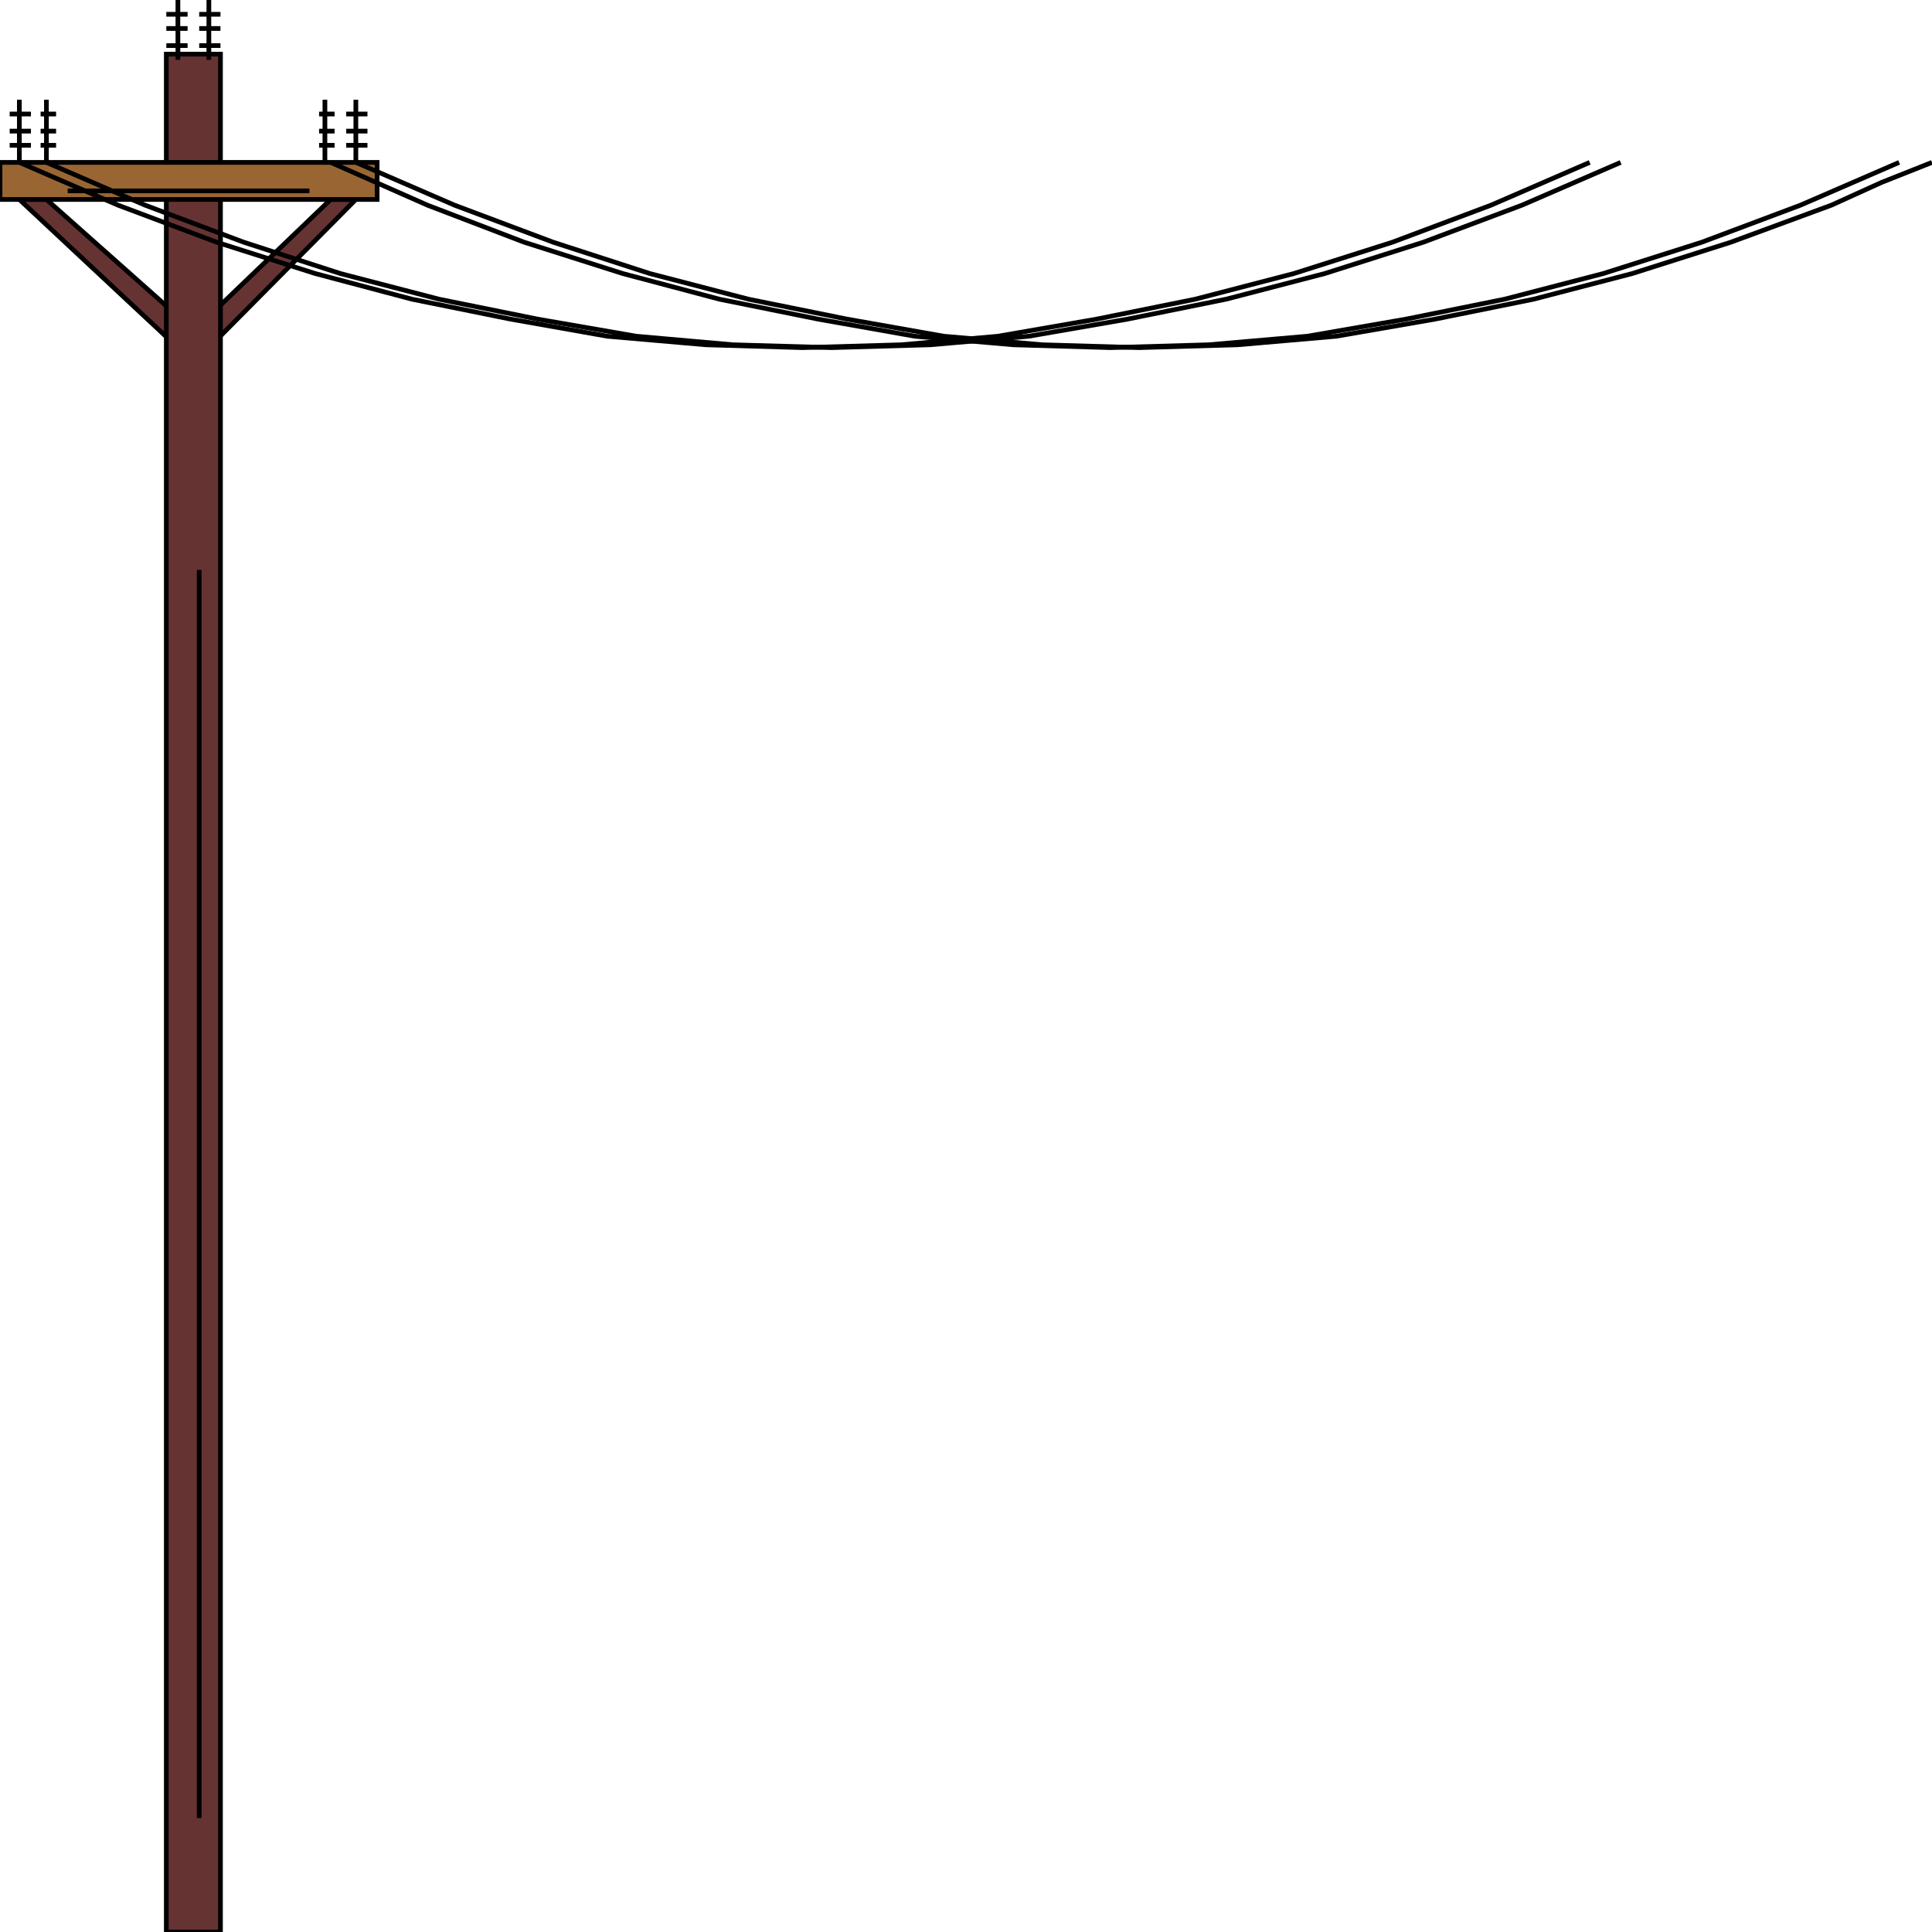 <svg width="150" height="150" viewBox="0 0 150 150" fill="none" xmlns="http://www.w3.org/2000/svg">
<g clip-path="url(#clip0_2109_223620)">
<path d="M13.814 26.989L1.502 15.484H3.604L13.814 24.555H16.217L25.676 15.484H27.628L16.217 26.989H13.814Z" fill="#663333" stroke="black" stroke-width="0.365"/>
<path d="M12.913 4.203H17.117V150H12.913V4.203Z" fill="#663333" stroke="black" stroke-width="0.365"/>
<path d="M0 12.609H29.279V15.486H0V12.609Z" fill="#996633" stroke="black" stroke-width="0.365"/>
<path d="M27.628 12.609L35.286 15.928L42.943 18.804L50.451 21.238L58.108 23.229L65.766 24.777L73.274 26.105L80.931 26.769L88.439 26.99L96.096 26.769L103.754 26.105L111.412 24.777L119.069 23.229L126.727 21.238L134.385 18.804L142.192 15.928L146.096 14.158L150 12.609" stroke="black" stroke-width="0.365"/>
<path d="M25.676 12.609L33.183 15.928L40.691 18.804L48.349 21.238L55.856 23.229L63.514 24.777L71.021 26.105L78.679 26.769L86.186 26.99L93.844 26.769L101.502 26.105L109.159 24.777L116.817 23.229L124.475 21.238L132.132 18.804L139.79 15.928L147.448 12.609" stroke="black" stroke-width="0.365"/>
<path d="M3.604 12.609L11.261 15.928L18.919 18.804L26.426 21.238L34.084 23.229L41.742 24.777L49.399 26.105L56.907 26.769L64.564 26.99L72.222 26.769L79.88 26.105L87.537 24.777L95.195 23.229L102.853 21.238L110.51 18.804L118.168 15.928L125.826 12.609" stroke="black" stroke-width="0.365"/>
<path d="M1.502 12.609L9.16 15.928L16.817 18.804L24.475 21.238L31.982 23.229L39.64 24.777L47.148 26.105L54.805 26.769L62.313 26.99L69.97 26.769L77.478 26.105L85.136 24.777L92.793 23.229L100.451 21.238L108.109 18.804L115.766 15.928L123.424 12.609" stroke="black" stroke-width="0.365"/>
<path d="M1.502 12.609V7.742" stroke="black" stroke-width="0.365"/>
<path d="M2.403 11.281H0.751" stroke="black" stroke-width="0.365"/>
<path d="M0.751 10.18H2.403" stroke="black" stroke-width="0.365"/>
<path d="M2.403 8.852H0.751" stroke="black" stroke-width="0.365"/>
<path d="M3.604 12.609V7.742" stroke="black" stroke-width="0.365"/>
<path d="M4.355 11.281H3.153" stroke="black" stroke-width="0.365"/>
<path d="M3.153 10.18H4.355" stroke="black" stroke-width="0.365"/>
<path d="M4.355 8.852H3.153" stroke="black" stroke-width="0.365"/>
<path d="M25.226 12.609V7.742" stroke="black" stroke-width="0.365"/>
<path d="M25.976 11.281H24.774" stroke="black" stroke-width="0.365"/>
<path d="M24.774 10.18H25.976" stroke="black" stroke-width="0.365"/>
<path d="M25.976 8.852H24.774" stroke="black" stroke-width="0.365"/>
<path d="M27.628 12.609V7.742" stroke="black" stroke-width="0.365"/>
<path d="M28.529 11.281H26.877" stroke="black" stroke-width="0.365"/>
<path d="M26.877 10.18H28.529" stroke="black" stroke-width="0.365"/>
<path d="M28.529 8.852H26.877" stroke="black" stroke-width="0.365"/>
<path d="M13.813 4.646V0" stroke="black" stroke-width="0.365"/>
<path d="M14.565 3.539H12.913" stroke="black" stroke-width="0.365"/>
<path d="M12.913 2.211H14.565" stroke="black" stroke-width="0.365"/>
<path d="M14.565 1.109H12.913" stroke="black" stroke-width="0.365"/>
<path d="M16.216 4.646V0" stroke="black" stroke-width="0.365"/>
<path d="M17.117 3.539H15.466" stroke="black" stroke-width="0.365"/>
<path d="M15.466 2.211H17.117" stroke="black" stroke-width="0.365"/>
<path d="M17.117 1.109H15.466" stroke="black" stroke-width="0.365"/>
<path d="M15.466 141.153V44.25" stroke="black" stroke-width="0.365"/>
<path d="M5.255 14.82H24.024" stroke="black" stroke-width="0.365"/>
</g>
<defs>
<clipPath id="clip0_2109_223620">
<rect width="150" height="150" fill="white"/>
</clipPath>
</defs>
</svg>
